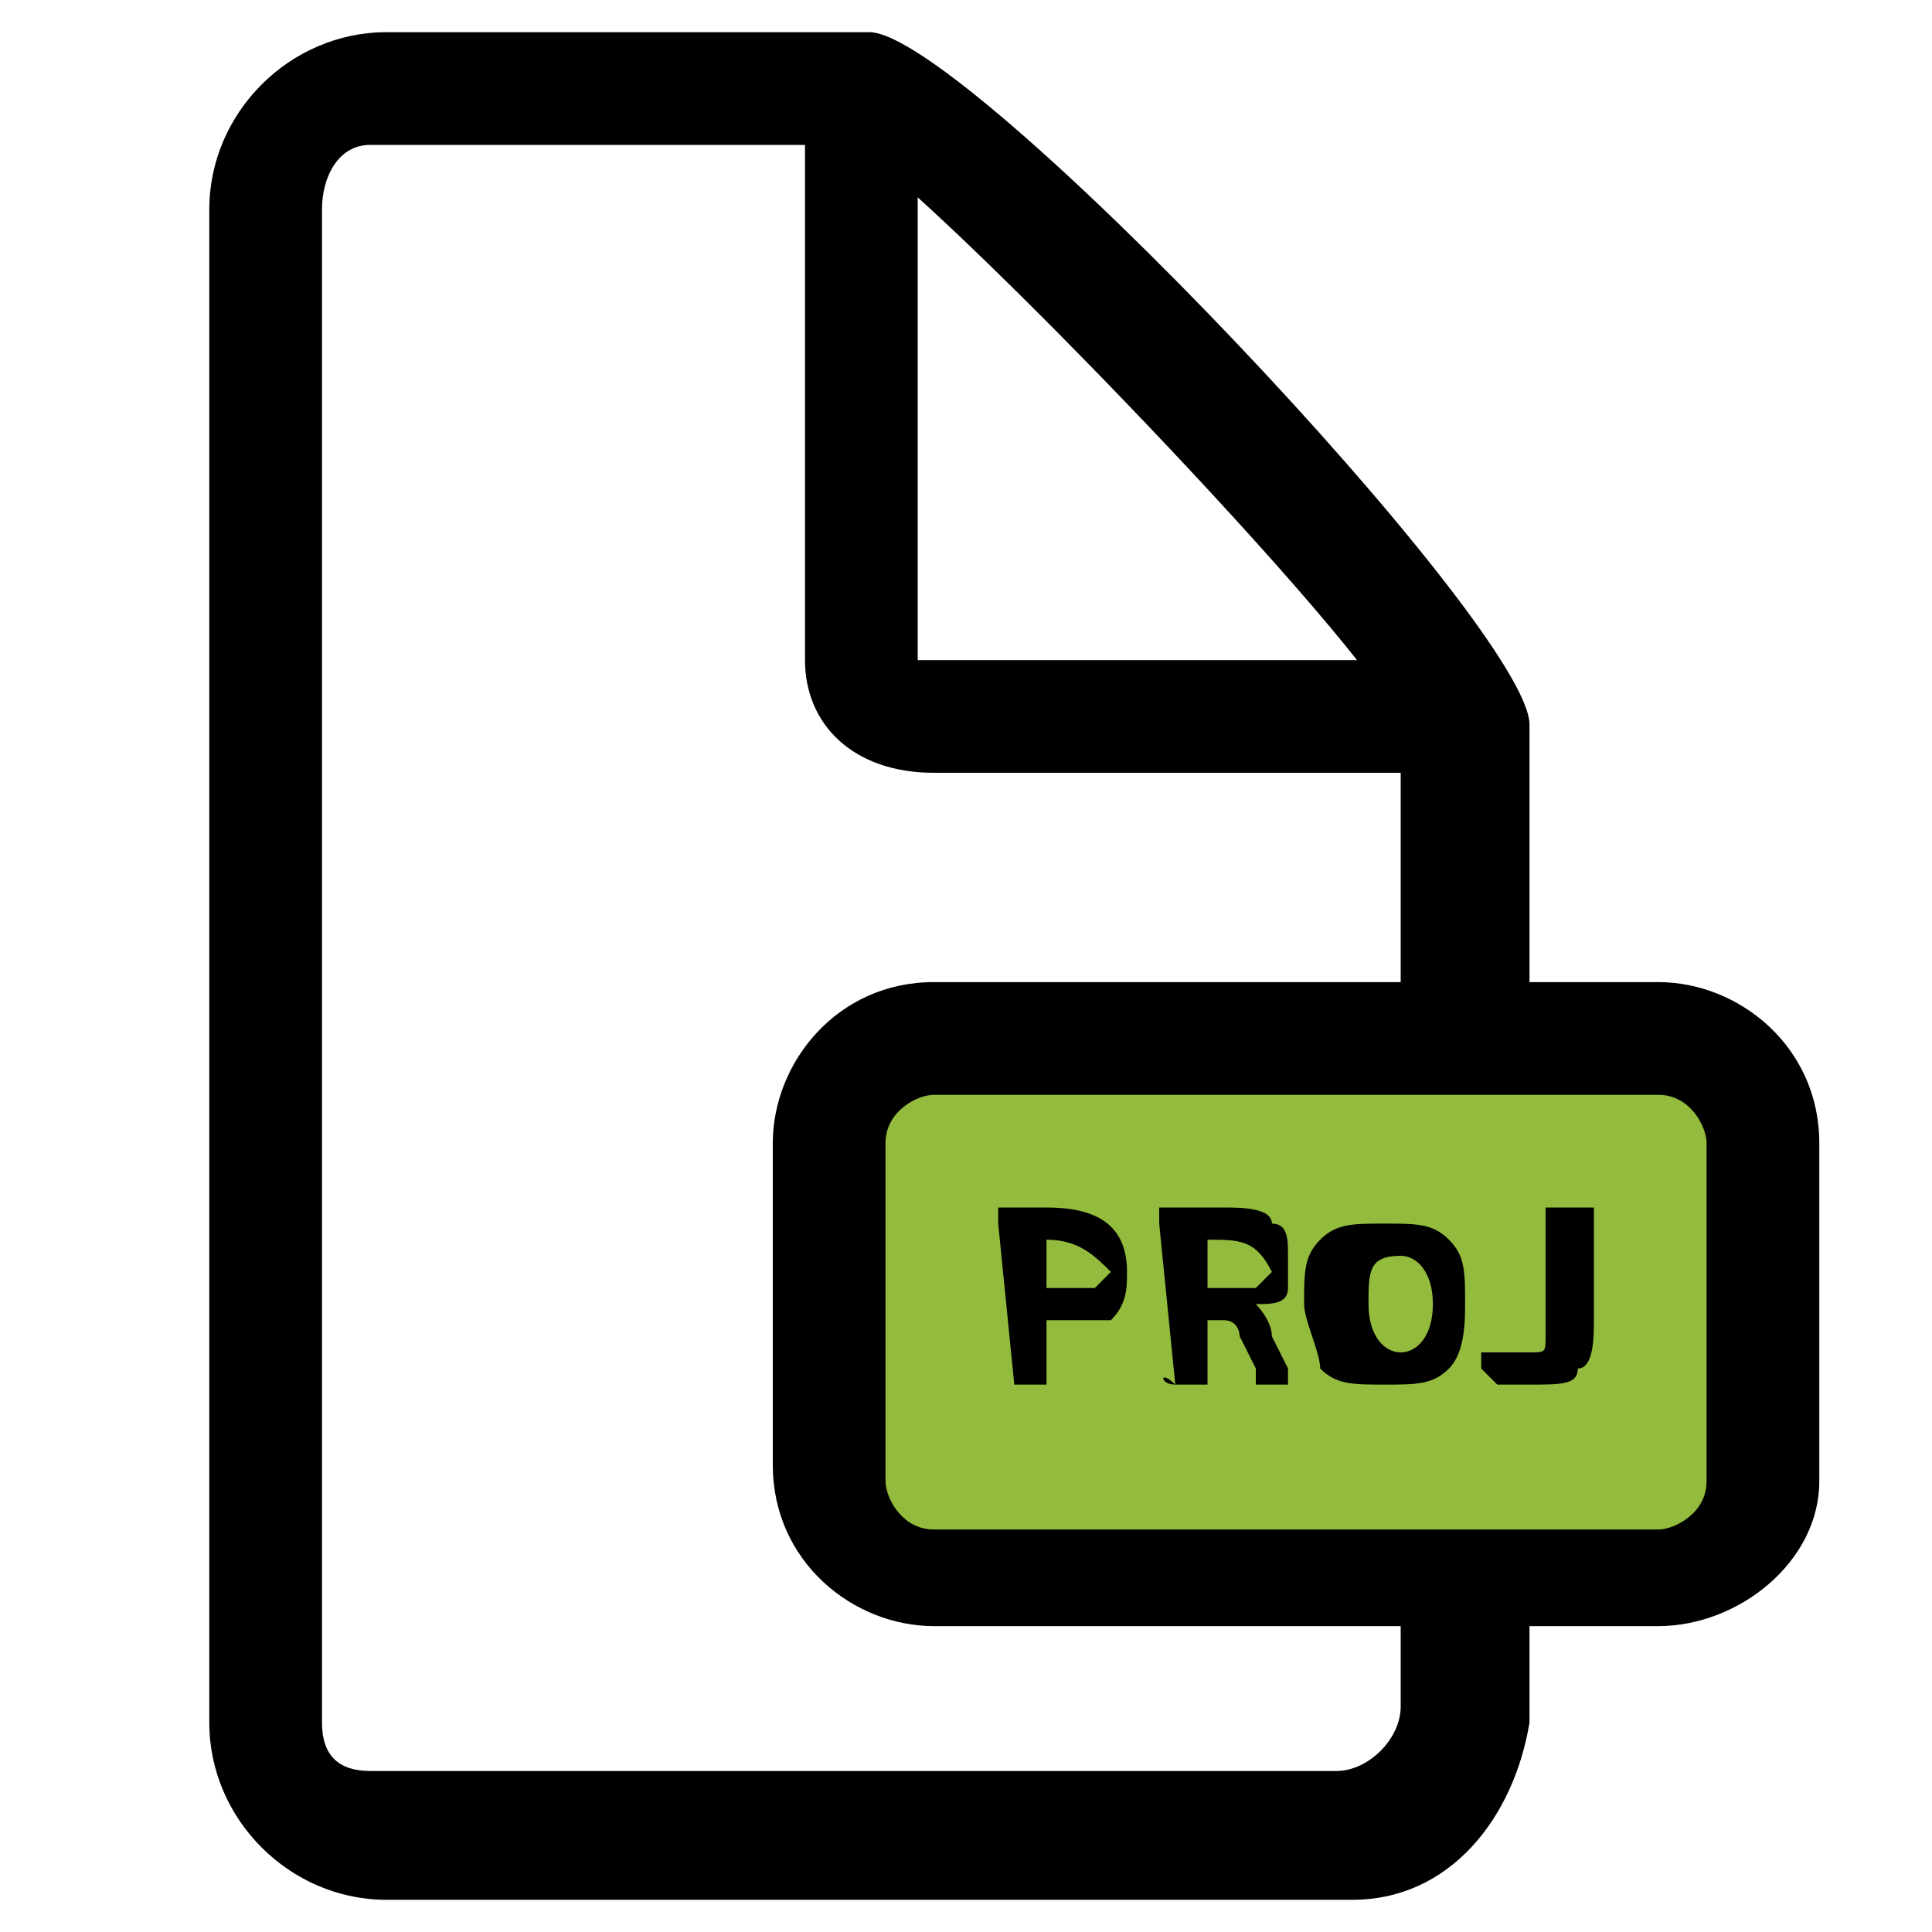 <?xml version="1.0" encoding="utf-8"?>
<!-- Generator: Adobe Illustrator 23.0.6, SVG Export Plug-In . SVG Version: 6.00 Build 0)  -->
<svg version="1.1" id="Слой_1" xmlns="http://www.w3.org/2000/svg" xmlns:xlink="http://www.w3.org/1999/xlink" x="0px" y="0px"
	 viewBox="0 0 12 12" style="enable-background:new 0 0 12 12;" xml:space="preserve">
<style type="text/css">
	.st0{fill:#93BB3D;}
	.st1{fill-rule:evenodd;clip-rule:evenodd;}
	.st2{fill:none;stroke:#000000;stroke-miterlimit:10;}
</style>
<path d="M8.4,11.8h-6c-0.6,0-1.1-0.5-1.1-1.1V1.3c0-0.6,0.5-1.1,1.1-1.1h3c0.6,0,4.1,3.7,4.1,4.3v6.2C9.4,11.3,9,11.8,8.4,11.8z
	 M2.3,0.9C2.1,0.9,2,1.1,2,1.3v9.4C2,10.9,2.1,11,2.3,11h6c0.2,0,0.4-0.2,0.4-0.4V4.5C8.5,4,5.8,1.2,5.3,0.9H2.3z"/>
<path d="M8.8,4.8H5.8c-0.5,0-0.8-0.3-0.8-0.7V0.8h0.7v3.3c0,0,0.1,0,0.1,0h3.1V4.8z"/>
<g>
	<path class="st0" d="M10.3,9.7H5.8c-0.3,0-0.6-0.3-0.6-0.6V7.1c0-0.3,0.3-0.6,0.6-0.6h4.5c0.3,0,0.6,0.3,0.6,0.6v2.1
		C10.9,9.5,10.6,9.7,10.3,9.7z"/>
	<path d="M10.3,10.1H5.8c-0.5,0-1-0.4-1-1V7.1c0-0.5,0.4-1,1-1h4.5c0.5,0,1,0.4,1,1v2.1C11.3,9.7,10.8,10.1,10.3,10.1z M5.8,6.8
		c-0.1,0-0.3,0.1-0.3,0.3v2.1c0,0.1,0.1,0.3,0.3,0.3h4.5c0.1,0,0.3-0.1,0.3-0.3V7.1c0-0.1-0.1-0.3-0.3-0.3H5.8z"/>
</g>
<g>
	<path d="M6.3,8.6C6.3,8.6,6.3,8.6,6.3,8.6C6.3,8.6,6.3,8.5,6.3,8.6l-0.1-1c0,0,0,0,0-0.1c0,0,0,0,0.1,0c0.1,0,0.2,0,0.2,0
		c0.3,0,0.5,0.1,0.5,0.4c0,0.1,0,0.2-0.1,0.3C6.9,8.2,6.8,8.2,6.6,8.2c0,0-0.1,0-0.1,0c0,0,0,0,0,0v0.3c0,0,0,0,0,0.1
		C6.5,8.6,6.4,8.6,6.3,8.6L6.3,8.6z M6.5,7.7V8c0,0,0,0,0,0c0,0,0.1,0,0.1,0c0.1,0,0.1,0,0.2,0c0,0,0.1-0.1,0.1-0.1
		C6.8,7.8,6.7,7.7,6.5,7.7C6.6,7.7,6.5,7.7,6.5,7.7C6.5,7.7,6.5,7.7,6.5,7.7z"/>
	<path d="M7.3,8.6C7.3,8.6,7.3,8.6,7.3,8.6C7.2,8.6,7.2,8.5,7.3,8.6l-0.1-1c0,0,0,0,0-0.1c0,0,0,0,0.1,0c0.1,0,0.2,0,0.3,0
		c0.1,0,0.3,0,0.3,0.1C8,7.6,8,7.7,8,7.8C8,7.9,8,8,8,8c0,0.1-0.1,0.1-0.2,0.1c0,0,0,0,0,0c0,0,0,0,0,0c0,0,0.1,0.1,0.1,0.2L8,8.5
		c0,0,0,0,0,0.1c0,0,0,0,0,0H7.9c0,0,0,0-0.1,0c0,0,0,0,0-0.1L7.7,8.3c0,0,0-0.1-0.1-0.1c0,0-0.1,0-0.1,0H7.5c0,0,0,0,0,0v0.3
		c0,0,0,0,0,0.1C7.4,8.6,7.4,8.6,7.3,8.6L7.3,8.6z M7.5,7.7V8c0,0,0,0,0,0h0.1c0.1,0,0.1,0,0.2,0c0,0,0.1-0.1,0.1-0.1
		C7.8,7.7,7.7,7.7,7.5,7.7C7.5,7.7,7.5,7.7,7.5,7.7C7.5,7.7,7.5,7.7,7.5,7.7z"/>
	<path d="M9,8.5C8.9,8.6,8.8,8.6,8.6,8.6c-0.2,0-0.3,0-0.4-0.1C8.2,8.4,8.1,8.2,8.1,8.1c0-0.2,0-0.3,0.1-0.4
		c0.1-0.1,0.2-0.1,0.4-0.1c0.2,0,0.3,0,0.4,0.1c0.1,0.1,0.1,0.2,0.1,0.4C9.1,8.2,9.1,8.4,9,8.5z M8.9,8.1c0-0.2-0.1-0.3-0.2-0.3
		c-0.2,0-0.2,0.1-0.2,0.3c0,0.2,0.1,0.3,0.2,0.3C8.8,8.4,8.9,8.3,8.9,8.1z"/>
	<path d="M9.3,8.6C9.3,8.6,9.3,8.6,9.3,8.6C9.2,8.5,9.2,8.5,9.2,8.5V8.4c0,0,0,0,0,0c0,0,0,0,0.1,0c0.1,0,0.1,0,0.2,0
		c0.1,0,0.1,0,0.1-0.1c0,0,0-0.1,0-0.2V7.6c0,0,0,0,0-0.1c0,0,0,0,0.1,0h0.1c0,0,0,0,0.1,0c0,0,0,0,0,0.1v0.6c0,0.1,0,0.3-0.1,0.3
		C9.8,8.6,9.7,8.6,9.5,8.6C9.4,8.6,9.4,8.6,9.3,8.6z"/>
</g>
<path class="st1" d="M38.5-0.6c-0.4,0.1-0.7,0.5-0.8,0.9c0,0.1,0,1.8,0,5.6l0,5.4l0.1,0.1c0.1,0.3,0.4,0.6,0.7,0.7l0.1,0.1l4.5,0
	c5.1,0,4.7,0,4.9-0.2c0.2-0.2,0.2,0.4,0.2-6.2c0-6.6,0-6-0.2-6.2c-0.2-0.2,0.2-0.2-4.9-0.2C39.2-0.7,38.6-0.7,38.5-0.6z M47.6-0.1
	L47.6-0.1l0.1,4.9v4.9l-0.1,0.1l-0.1,0.1h-4.2h-4.2v-2v-2L39,5.8C39,5.7,39,5.7,38.9,5.7c-0.1,0-0.1,0-0.2,0.1l-0.1,0.1v2v2l-0.1,0
	c-0.1,0-0.2,0-0.3,0.1L38.1,10l0-4.9l0-4.9l0.1-0.1c0.1-0.2,0.3-0.3,0.4-0.3c0,0,0,0.6,0,2c0,2.1,0,2.1,0.1,2.1c0.1,0,0.2,0,0.3,0
	c0.1-0.1,0.1,0,0.1-2.1v-2h4.2L47.6-0.1L47.6-0.1z M43,1.5c-0.3,0.1-0.5,0.2-0.7,0.4l-0.2,0.2l-0.1,0c-0.2-0.1-0.7-0.1-0.8,0
	c-0.2,0.1-0.4,0.2-0.6,0.4c-0.5,0.5-0.6,1.1-0.3,1.7c0.1,0.2,0.4,0.5,0.6,0.6l0.2,0.1l0,1.5c0,1.4,0,1.5,0.1,1.6
	c0,0.1,0.1,0.1,0.1,0.2c0.1,0,0.1,0.1,2.1,0.1c2.3,0,2.2,0,2.3-0.2l0.1-0.1l0-1.5l0-1.5l0.2-0.1c0.2-0.1,0.5-0.4,0.6-0.6
	c0.4-0.8,0-1.8-0.9-2.1c-0.2-0.1-0.7-0.1-0.8,0l-0.1,0l-0.2-0.2C44,1.5,43.6,1.4,43,1.5z M43.8,2.1c0.2,0.1,0.4,0.3,0.5,0.4
	c0,0.1,0.1,0.1,0.1,0.2c0.1,0.1,0.2,0,0.3,0c0.1-0.1,0.4-0.1,0.6-0.1c0.4,0,0.7,0.2,0.8,0.6c0.1,0.2,0.1,0.2,0.1,0.4
	c0,0.2,0,0.3-0.1,0.4c-0.1,0.3-0.4,0.5-0.7,0.5c-0.1,0-0.1,0.1-0.2,0.1c0,0.1-0.1,0.1-0.1,1.1v1h-1.8h-1.8v-1c0-1,0-1-0.1-1.1
	c0,0-0.1-0.1-0.2-0.1c-0.3-0.1-0.5-0.3-0.7-0.5c-0.1-0.2-0.1-0.2-0.1-0.4c0-0.2,0-0.3,0.1-0.4c0.2-0.3,0.5-0.5,0.8-0.6
	c0.2,0,0.4,0,0.6,0.1c0.1,0.1,0.2,0.1,0.3,0c0,0,0.1-0.1,0.1-0.2c0.1-0.2,0.4-0.4,0.6-0.5C43.3,2,43.6,2,43.8,2.1z M38.8,4.6
	c-0.1,0-0.2,0.1-0.2,0.2c0,0.1,0.1,0.2,0.1,0.2c0.1,0,0.2,0,0.3,0c0.1,0,0.1-0.2,0.1-0.2C39.1,4.7,38.9,4.5,38.8,4.6z M45.2,7.4
	l0,0.2h-1.8h-1.8V7.4c0-0.1,0-0.2,0-0.3c0,0,0.8,0,1.8,0l1.8,0L45.2,7.4z M47.6,10.9v0.6l-0.1,0.1c-0.1,0.1-0.1,0.1-0.3,0.1h-0.2V11
	v-0.6l0.2,0c0.1,0,0.2,0,0.3,0C47.6,10.3,47.6,10.6,47.6,10.9z M46.6,11v0.7l-4,0l-4,0l-0.1-0.1c-0.5-0.2-0.5-0.9,0-1.1
	c0.1,0,0.2-0.1,0.2-0.1c0.1,0,1.9,0,4,0l3.9,0V11z"/>
<path class="st1" d="M29.8,16.7c-0.1,0-0.2,0.1-0.3,0.2l-0.1,0.1l0,0c-0.1,0-0.3,0-0.4,0c-0.1,0-0.2,0.1-0.3,0.2
	c-0.2,0.2-0.2,0.5-0.1,0.7c0.1,0.1,0.2,0.2,0.3,0.3l0.1,0l0,0.6c0,0.6,0,0.6,0,0.7c0,0,0,0.1,0.1,0.1c0,0,0,0,0.9,0c1,0,0.9,0,1-0.1
	l0,0l0-0.6l0-0.6l0.1,0c0.1-0.1,0.2-0.2,0.3-0.3c0.2-0.3,0-0.7-0.4-0.9c-0.1,0-0.3,0-0.4,0l0,0l-0.1-0.1
	C30.3,16.7,30.1,16.6,29.8,16.7z M30.2,16.9c0.1,0,0.2,0.1,0.2,0.2c0,0,0,0.1,0.1,0.1c0,0,0.1,0,0.1,0c0.1,0,0.2-0.1,0.2-0.1
	c0.2,0,0.3,0.1,0.3,0.2c0,0.1,0,0.1,0,0.2c0,0.1,0,0.1,0,0.2c-0.1,0.1-0.2,0.2-0.3,0.2c0,0-0.1,0-0.1,0c0,0,0,0,0,0.5v0.4H30h-0.8
	v-0.4c0-0.4,0-0.4,0-0.5c0,0,0,0-0.1,0c-0.1,0-0.2-0.1-0.3-0.2c0-0.1,0-0.1,0-0.2c0-0.1,0-0.1,0-0.2c0.1-0.1,0.2-0.2,0.3-0.2
	c0.1,0,0.2,0,0.2,0.1c0,0,0.1,0,0.1,0c0,0,0,0,0.1-0.1c0-0.1,0.2-0.2,0.3-0.2C30,16.8,30.1,16.9,30.2,16.9z M30.7,19.1l0,0.1H30
	h-0.8v-0.1c0-0.1,0-0.1,0-0.1c0,0,0.3,0,0.8,0l0.8,0L30.7,19.1z"/>
<rect x="22.3" y="0.5" class="st2" width="7.7" height="10.8"/>
</svg>
